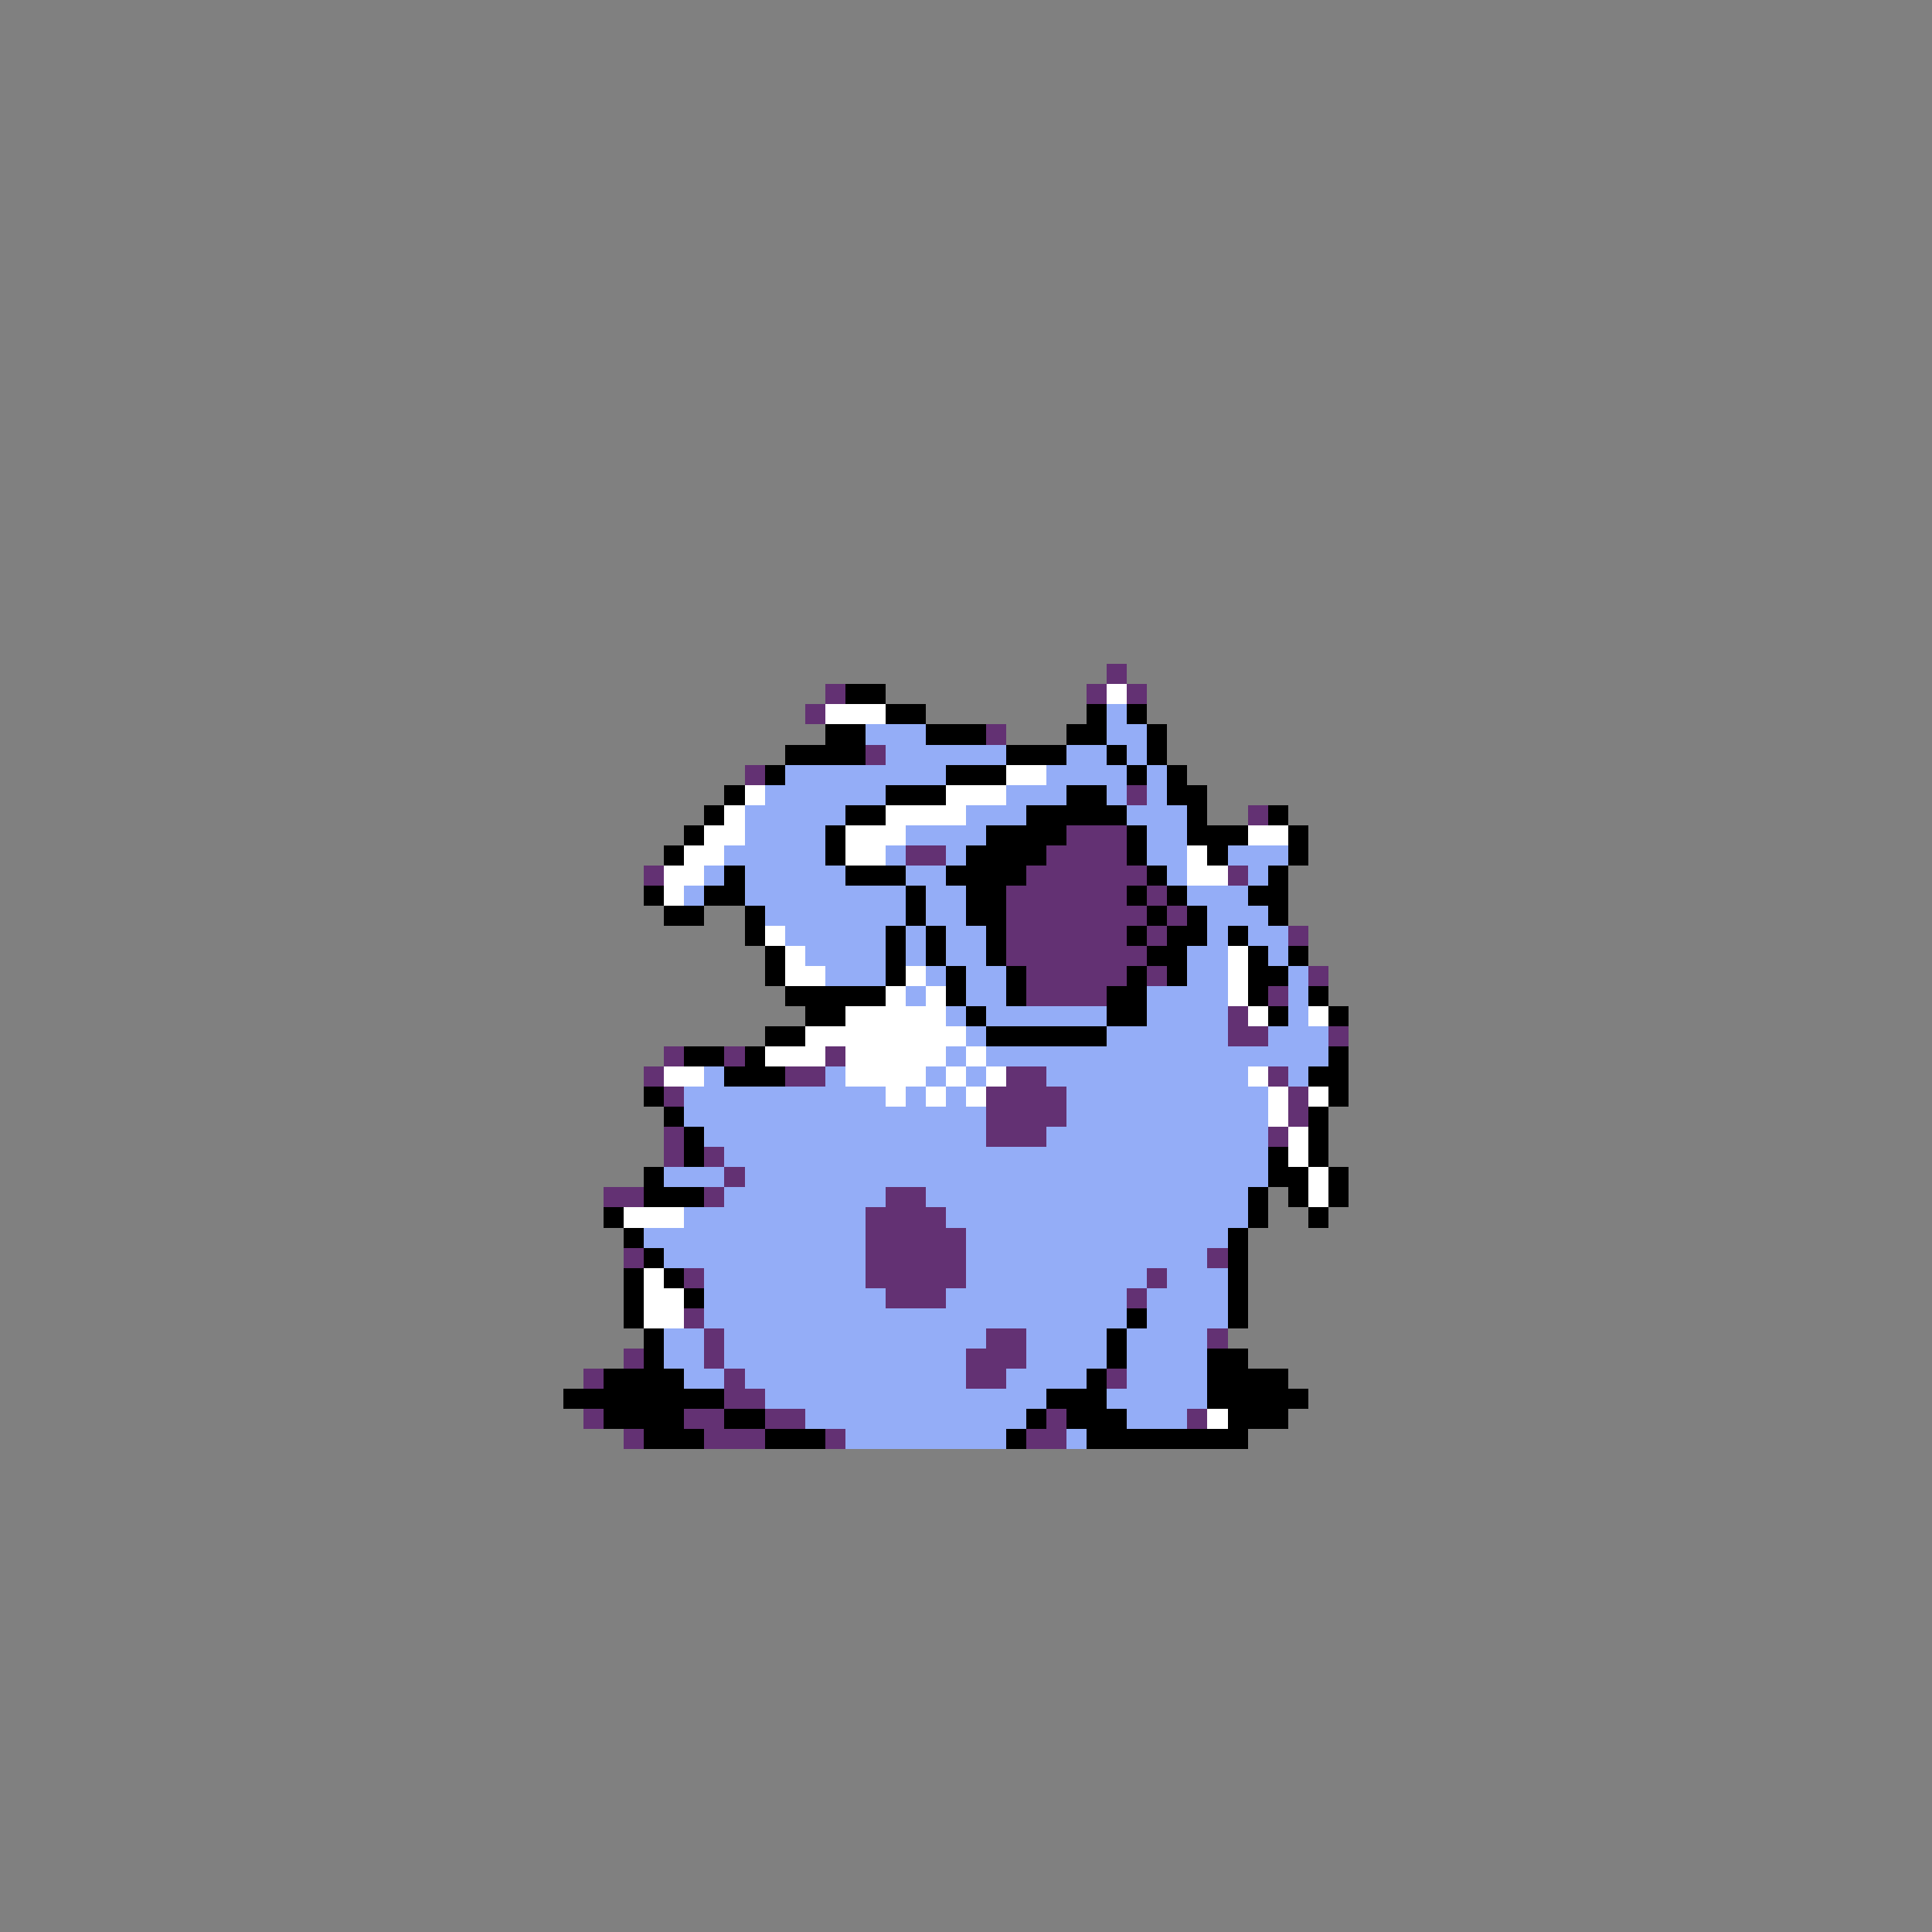 <svg xmlns="http://www.w3.org/2000/svg" viewBox="0 -0.5 96 96" shape-rendering="crispEdges">
<rect x="0" y="-0.5" width="96" height="96" fill="#808080" stroke="none"/>
<path stroke="#633173" d="M55 33h1M41 34h1M54 34h1M56 34h1M40 35h1M49 36h1M43 37h1M37 38h1M56 39h1M62 40h1M53 41h3M45 42h2M52 42h4M32 43h1M51 43h6M61 43h1M50 44h6M57 44h1M50 45h7M58 45h1M50 46h6M57 46h1M64 46h1M50 47h7M51 48h5M57 48h1M65 48h1M51 49h4M63 49h1M61 50h1M61 51h2M66 51h1M33 52h1M36 52h1M41 52h1M32 53h1M39 53h2M50 53h2M63 53h1M33 54h1M49 54h4M64 54h1M49 55h4M64 55h1M33 56h1M49 56h3M63 56h1M33 57h1M35 57h1M36 58h1M30 59h2M35 59h1M44 59h2M43 60h4M43 61h5M31 62h1M43 62h5M60 62h1M34 63h1M43 63h5M57 63h1M44 64h3M56 64h1M34 65h1M35 66h1M49 66h2M60 66h1M31 67h1M35 67h1M48 67h3M29 68h1M36 68h1M48 68h2M55 68h1M36 69h2M29 70h1M34 70h2M38 70h2M52 70h1M59 70h1M31 71h1M35 71h3M41 71h1M51 71h2" />
<path stroke="#000000" d="M42 34h2M44 35h2M54 35h1M56 35h1M41 36h2M46 36h3M53 36h2M57 36h1M39 37h4M50 37h3M55 37h1M57 37h1M38 38h1M47 38h3M56 38h1M58 38h1M36 39h1M44 39h3M53 39h2M58 39h2M35 40h1M42 40h2M51 40h5M59 40h1M63 40h1M34 41h1M41 41h1M49 41h4M56 41h1M59 41h3M64 41h1M33 42h1M41 42h1M48 42h4M56 42h1M60 42h1M64 42h1M36 43h1M42 43h3M47 43h4M57 43h1M63 43h1M32 44h1M35 44h2M45 44h1M48 44h2M56 44h1M58 44h1M62 44h2M33 45h2M37 45h1M45 45h1M48 45h2M57 45h1M59 45h1M63 45h1M37 46h1M44 46h1M46 46h1M49 46h1M56 46h1M58 46h2M61 46h1M38 47h1M44 47h1M46 47h1M49 47h1M57 47h2M62 47h1M64 47h1M38 48h1M44 48h1M47 48h1M50 48h1M56 48h1M58 48h1M62 48h2M39 49h5M47 49h1M50 49h1M55 49h2M62 49h1M65 49h1M40 50h2M48 50h1M55 50h2M63 50h1M66 50h1M38 51h2M49 51h6M34 52h2M37 52h1M66 52h1M36 53h3M65 53h2M32 54h1M66 54h1M33 55h1M65 55h1M34 56h1M65 56h1M34 57h1M63 57h1M65 57h1M32 58h1M63 58h2M66 58h1M32 59h3M62 59h1M64 59h1M66 59h1M30 60h1M62 60h1M65 60h1M31 61h1M61 61h1M32 62h1M61 62h1M31 63h1M33 63h1M61 63h1M31 64h1M34 64h1M61 64h1M31 65h1M56 65h1M61 65h1M32 66h1M55 66h1M32 67h1M55 67h1M60 67h2M30 68h4M54 68h1M60 68h4M28 69h8M52 69h3M60 69h5M30 70h4M36 70h2M51 70h1M53 70h3M61 70h3M32 71h3M38 71h3M50 71h1M54 71h8" />
<path stroke="#ffffff" d="M55 34h1M41 35h3M50 38h2M37 39h1M47 39h3M36 40h1M44 40h4M35 41h2M42 41h3M62 41h2M34 42h2M42 42h2M59 42h1M33 43h2M59 43h2M33 44h1M38 46h1M39 47h1M61 47h1M39 48h2M45 48h1M61 48h1M44 49h1M46 49h1M61 49h1M42 50h5M62 50h1M65 50h1M40 51h8M38 52h3M42 52h5M48 52h1M33 53h2M42 53h4M47 53h1M49 53h1M62 53h1M44 54h1M46 54h1M48 54h1M63 54h1M65 54h1M63 55h1M64 56h1M64 57h1M65 58h1M65 59h1M31 60h3M32 63h1M32 64h2M32 65h2M60 70h1" />
<path stroke="#94adf7" d="M55 35h1M43 36h3M55 36h2M44 37h6M53 37h2M56 37h1M39 38h8M52 38h4M57 38h1M38 39h6M50 39h3M55 39h1M57 39h1M37 40h5M48 40h3M56 40h3M37 41h4M45 41h4M57 41h2M36 42h5M44 42h1M47 42h1M57 42h2M61 42h3M35 43h1M37 43h5M45 43h2M58 43h1M62 43h1M34 44h1M37 44h8M46 44h2M59 44h3M38 45h7M46 45h2M60 45h3M39 46h5M45 46h1M47 46h2M60 46h1M62 46h2M40 47h4M45 47h1M47 47h2M59 47h2M63 47h1M41 48h3M46 48h1M48 48h2M59 48h2M64 48h1M45 49h1M48 49h2M57 49h4M64 49h1M47 50h1M49 50h6M57 50h4M64 50h1M48 51h1M55 51h6M63 51h3M47 52h1M49 52h17M35 53h1M41 53h1M46 53h1M48 53h1M52 53h10M64 53h1M34 54h10M45 54h1M47 54h1M53 54h10M34 55h15M53 55h10M35 56h14M52 56h11M36 57h27M33 58h3M37 58h26M36 59h8M46 59h16M34 60h9M47 60h15M32 61h11M48 61h13M33 62h10M48 62h12M35 63h8M48 63h9M58 63h3M35 64h9M47 64h9M57 64h4M35 65h21M57 65h4M33 66h2M36 66h13M51 66h4M56 66h4M33 67h2M36 67h12M51 67h4M56 67h4M34 68h2M37 68h11M50 68h4M56 68h4M38 69h14M55 69h5M40 70h11M56 70h3M42 71h8M53 71h1" />
</svg>